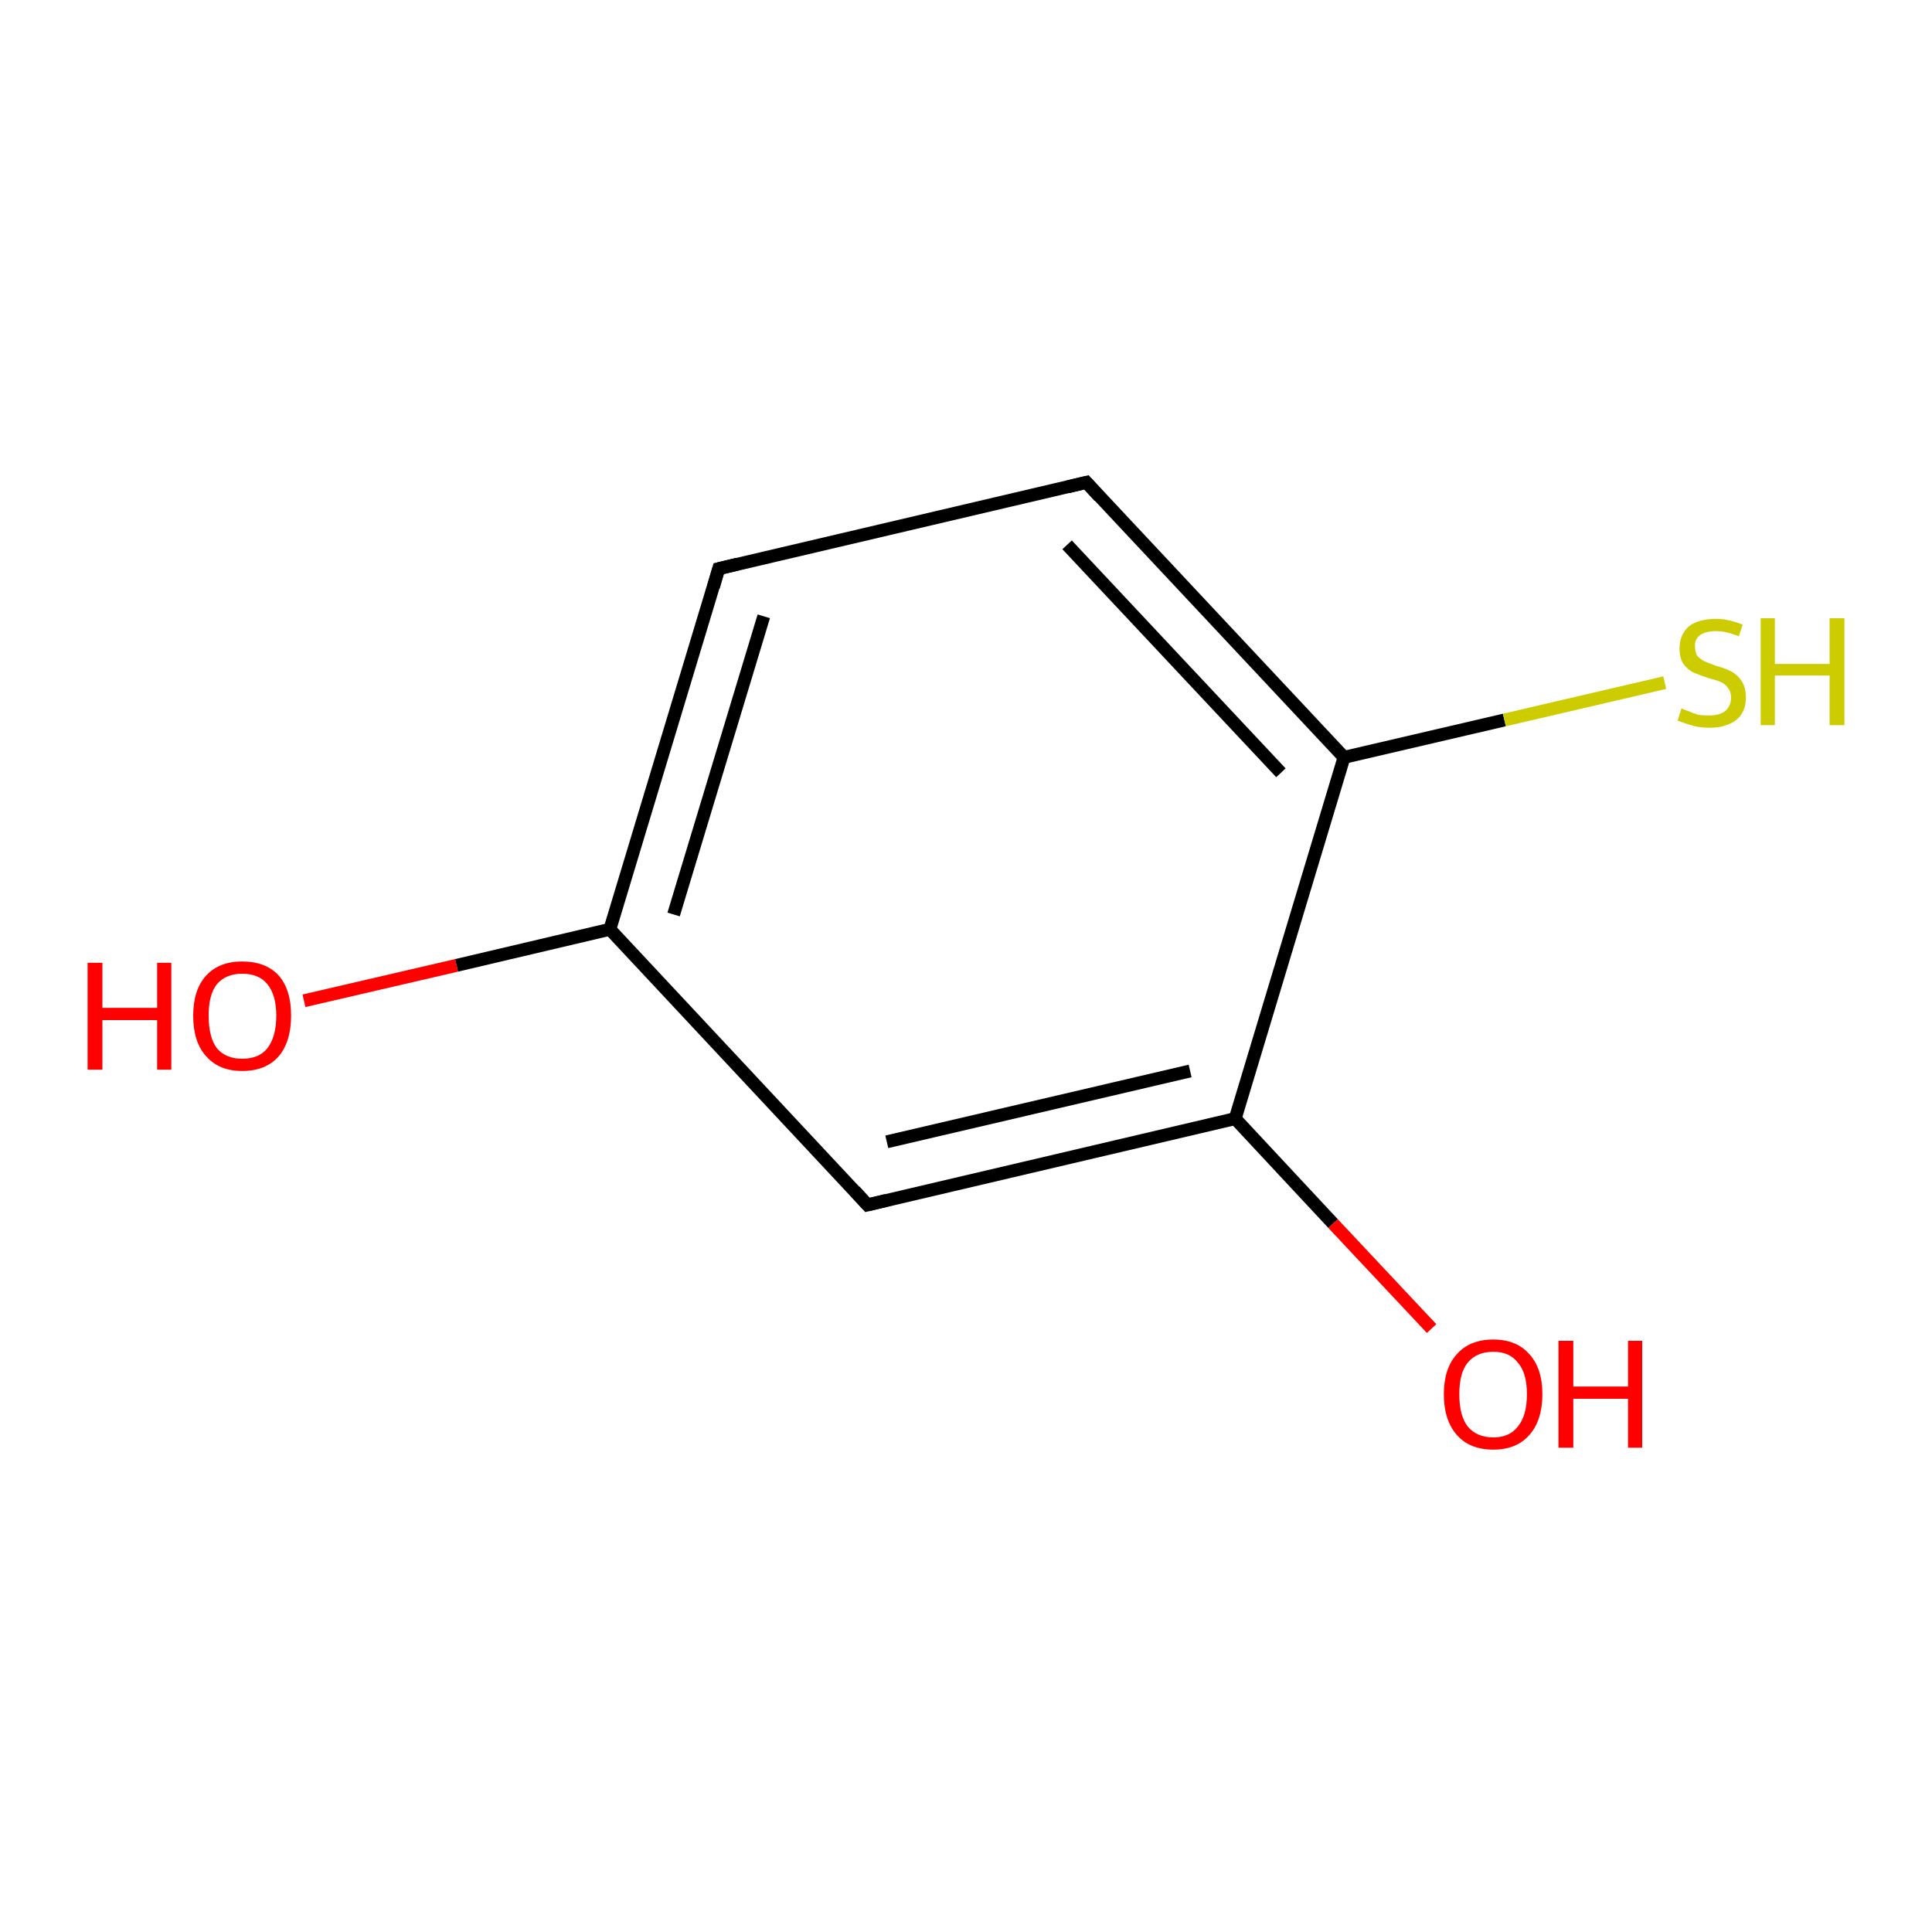 <?xml version='1.0' encoding='iso-8859-1'?>
<svg version='1.1' baseProfile='full'
              xmlns='http://www.w3.org/2000/svg'
                      xmlns:rdkit='http://www.rdkit.org/xml'
                      xmlns:xlink='http://www.w3.org/1999/xlink'
                  xml:space='preserve'
width='300px' height='300px' viewBox='0 0 300 300'>
<!-- END OF HEADER -->
<rect style='opacity:1.0;fill:#FFFFFF;stroke:none' width='300.0' height='300.0' x='0.0' y='0.0'> </rect>
<path class='bond-0 atom-0 atom-1' d='M 47.2,155.4 L 70.9,149.9' style='fill:none;fill-rule:evenodd;stroke:#FF0000;stroke-width:2.0px;stroke-linecap:butt;stroke-linejoin:miter;stroke-opacity:1' />
<path class='bond-0 atom-0 atom-1' d='M 70.9,149.9 L 94.7,144.3' style='fill:none;fill-rule:evenodd;stroke:#000000;stroke-width:2.0px;stroke-linecap:butt;stroke-linejoin:miter;stroke-opacity:1' />
<path class='bond-1 atom-1 atom-2' d='M 94.7,144.3 L 111.6,88.3' style='fill:none;fill-rule:evenodd;stroke:#000000;stroke-width:2.0px;stroke-linecap:butt;stroke-linejoin:miter;stroke-opacity:1' />
<path class='bond-1 atom-1 atom-2' d='M 104.6,142.0 L 118.6,95.7' style='fill:none;fill-rule:evenodd;stroke:#000000;stroke-width:2.0px;stroke-linecap:butt;stroke-linejoin:miter;stroke-opacity:1' />
<path class='bond-2 atom-2 atom-3' d='M 111.6,88.3 L 168.7,74.9' style='fill:none;fill-rule:evenodd;stroke:#000000;stroke-width:2.0px;stroke-linecap:butt;stroke-linejoin:miter;stroke-opacity:1' />
<path class='bond-3 atom-3 atom-4' d='M 168.7,74.9 L 208.7,117.6' style='fill:none;fill-rule:evenodd;stroke:#000000;stroke-width:2.0px;stroke-linecap:butt;stroke-linejoin:miter;stroke-opacity:1' />
<path class='bond-3 atom-3 atom-4' d='M 165.7,84.6 L 198.9,120.0' style='fill:none;fill-rule:evenodd;stroke:#000000;stroke-width:2.0px;stroke-linecap:butt;stroke-linejoin:miter;stroke-opacity:1' />
<path class='bond-4 atom-4 atom-5' d='M 208.7,117.6 L 233.6,111.8' style='fill:none;fill-rule:evenodd;stroke:#000000;stroke-width:2.0px;stroke-linecap:butt;stroke-linejoin:miter;stroke-opacity:1' />
<path class='bond-4 atom-4 atom-5' d='M 233.6,111.8 L 258.5,106.0' style='fill:none;fill-rule:evenodd;stroke:#CCCC00;stroke-width:2.0px;stroke-linecap:butt;stroke-linejoin:miter;stroke-opacity:1' />
<path class='bond-5 atom-4 atom-6' d='M 208.7,117.6 L 191.8,173.7' style='fill:none;fill-rule:evenodd;stroke:#000000;stroke-width:2.0px;stroke-linecap:butt;stroke-linejoin:miter;stroke-opacity:1' />
<path class='bond-6 atom-6 atom-7' d='M 191.8,173.7 L 207.0,190.0' style='fill:none;fill-rule:evenodd;stroke:#000000;stroke-width:2.0px;stroke-linecap:butt;stroke-linejoin:miter;stroke-opacity:1' />
<path class='bond-6 atom-6 atom-7' d='M 207.0,190.0 L 222.3,206.3' style='fill:none;fill-rule:evenodd;stroke:#FF0000;stroke-width:2.0px;stroke-linecap:butt;stroke-linejoin:miter;stroke-opacity:1' />
<path class='bond-7 atom-6 atom-8' d='M 191.8,173.7 L 134.7,187.1' style='fill:none;fill-rule:evenodd;stroke:#000000;stroke-width:2.0px;stroke-linecap:butt;stroke-linejoin:miter;stroke-opacity:1' />
<path class='bond-7 atom-6 atom-8' d='M 184.8,166.3 L 137.7,177.3' style='fill:none;fill-rule:evenodd;stroke:#000000;stroke-width:2.0px;stroke-linecap:butt;stroke-linejoin:miter;stroke-opacity:1' />
<path class='bond-8 atom-8 atom-1' d='M 134.7,187.1 L 94.7,144.3' style='fill:none;fill-rule:evenodd;stroke:#000000;stroke-width:2.0px;stroke-linecap:butt;stroke-linejoin:miter;stroke-opacity:1' />
<path d='M 110.8,91.1 L 111.6,88.3 L 114.5,87.6' style='fill:none;stroke:#000000;stroke-width:2.0px;stroke-linecap:butt;stroke-linejoin:miter;stroke-opacity:1;' />
<path d='M 165.8,75.6 L 168.7,74.9 L 170.7,77.1' style='fill:none;stroke:#000000;stroke-width:2.0px;stroke-linecap:butt;stroke-linejoin:miter;stroke-opacity:1;' />
<path d='M 137.6,186.4 L 134.7,187.1 L 132.7,184.9' style='fill:none;stroke:#000000;stroke-width:2.0px;stroke-linecap:butt;stroke-linejoin:miter;stroke-opacity:1;' />
<path class='atom-0' d='M 13.6 149.5
L 15.9 149.5
L 15.9 156.5
L 24.4 156.5
L 24.4 149.5
L 26.6 149.5
L 26.6 166.1
L 24.4 166.1
L 24.4 158.4
L 15.9 158.4
L 15.9 166.1
L 13.6 166.1
L 13.6 149.5
' fill='#FF0000'/>
<path class='atom-0' d='M 30.0 157.7
Q 30.0 153.7, 32.0 151.5
Q 34.0 149.3, 37.6 149.3
Q 41.3 149.3, 43.3 151.5
Q 45.2 153.7, 45.2 157.7
Q 45.2 161.7, 43.3 164.0
Q 41.3 166.3, 37.6 166.3
Q 34.0 166.3, 32.0 164.0
Q 30.0 161.8, 30.0 157.7
M 37.6 164.4
Q 40.2 164.4, 41.5 162.8
Q 42.9 161.0, 42.9 157.7
Q 42.9 154.5, 41.5 152.8
Q 40.2 151.2, 37.6 151.2
Q 35.1 151.2, 33.7 152.8
Q 32.4 154.4, 32.4 157.7
Q 32.4 161.1, 33.7 162.8
Q 35.1 164.4, 37.6 164.4
' fill='#FF0000'/>
<path class='atom-5' d='M 261.1 110.0
Q 261.3 110.1, 262.1 110.4
Q 262.8 110.7, 263.7 111.0
Q 264.5 111.1, 265.4 111.1
Q 267.0 111.1, 267.9 110.4
Q 268.8 109.6, 268.8 108.3
Q 268.8 107.4, 268.3 106.8
Q 267.9 106.2, 267.2 105.9
Q 266.5 105.6, 265.3 105.3
Q 263.8 104.8, 262.9 104.4
Q 262.1 104.0, 261.4 103.1
Q 260.8 102.2, 260.8 100.7
Q 260.8 98.6, 262.2 97.3
Q 263.7 96.1, 266.5 96.1
Q 268.4 96.1, 270.6 97.0
L 270.0 98.8
Q 268.0 98.0, 266.5 98.0
Q 264.9 98.0, 264.0 98.6
Q 263.1 99.3, 263.2 100.4
Q 263.2 101.3, 263.6 101.9
Q 264.1 102.4, 264.7 102.7
Q 265.4 103.0, 266.5 103.4
Q 268.0 103.8, 268.9 104.3
Q 269.8 104.8, 270.4 105.7
Q 271.1 106.7, 271.1 108.3
Q 271.1 110.6, 269.6 111.8
Q 268.0 113.0, 265.5 113.0
Q 264.0 113.0, 262.9 112.7
Q 261.8 112.4, 260.5 111.9
L 261.1 110.0
' fill='#CCCC00'/>
<path class='atom-5' d='M 273.4 96.0
L 275.6 96.0
L 275.6 103.1
L 284.1 103.1
L 284.1 96.0
L 286.4 96.0
L 286.4 112.6
L 284.1 112.6
L 284.1 104.9
L 275.6 104.9
L 275.6 112.6
L 273.4 112.6
L 273.4 96.0
' fill='#CCCC00'/>
<path class='atom-7' d='M 224.2 216.5
Q 224.2 212.5, 226.2 210.3
Q 228.2 208.0, 231.9 208.0
Q 235.5 208.0, 237.5 210.3
Q 239.5 212.5, 239.5 216.5
Q 239.5 220.5, 237.5 222.8
Q 235.5 225.1, 231.9 225.1
Q 228.2 225.1, 226.2 222.8
Q 224.2 220.5, 224.2 216.5
M 231.9 223.2
Q 234.4 223.2, 235.7 221.5
Q 237.1 219.8, 237.1 216.5
Q 237.1 213.2, 235.7 211.6
Q 234.4 209.9, 231.9 209.9
Q 229.3 209.9, 227.9 211.6
Q 226.6 213.2, 226.6 216.5
Q 226.6 219.8, 227.9 221.5
Q 229.3 223.2, 231.9 223.2
' fill='#FF0000'/>
<path class='atom-7' d='M 242.0 208.2
L 244.3 208.2
L 244.3 215.3
L 252.8 215.3
L 252.8 208.2
L 255.0 208.2
L 255.0 224.8
L 252.8 224.8
L 252.8 217.2
L 244.3 217.2
L 244.3 224.8
L 242.0 224.8
L 242.0 208.2
' fill='#FF0000'/>
</svg>
